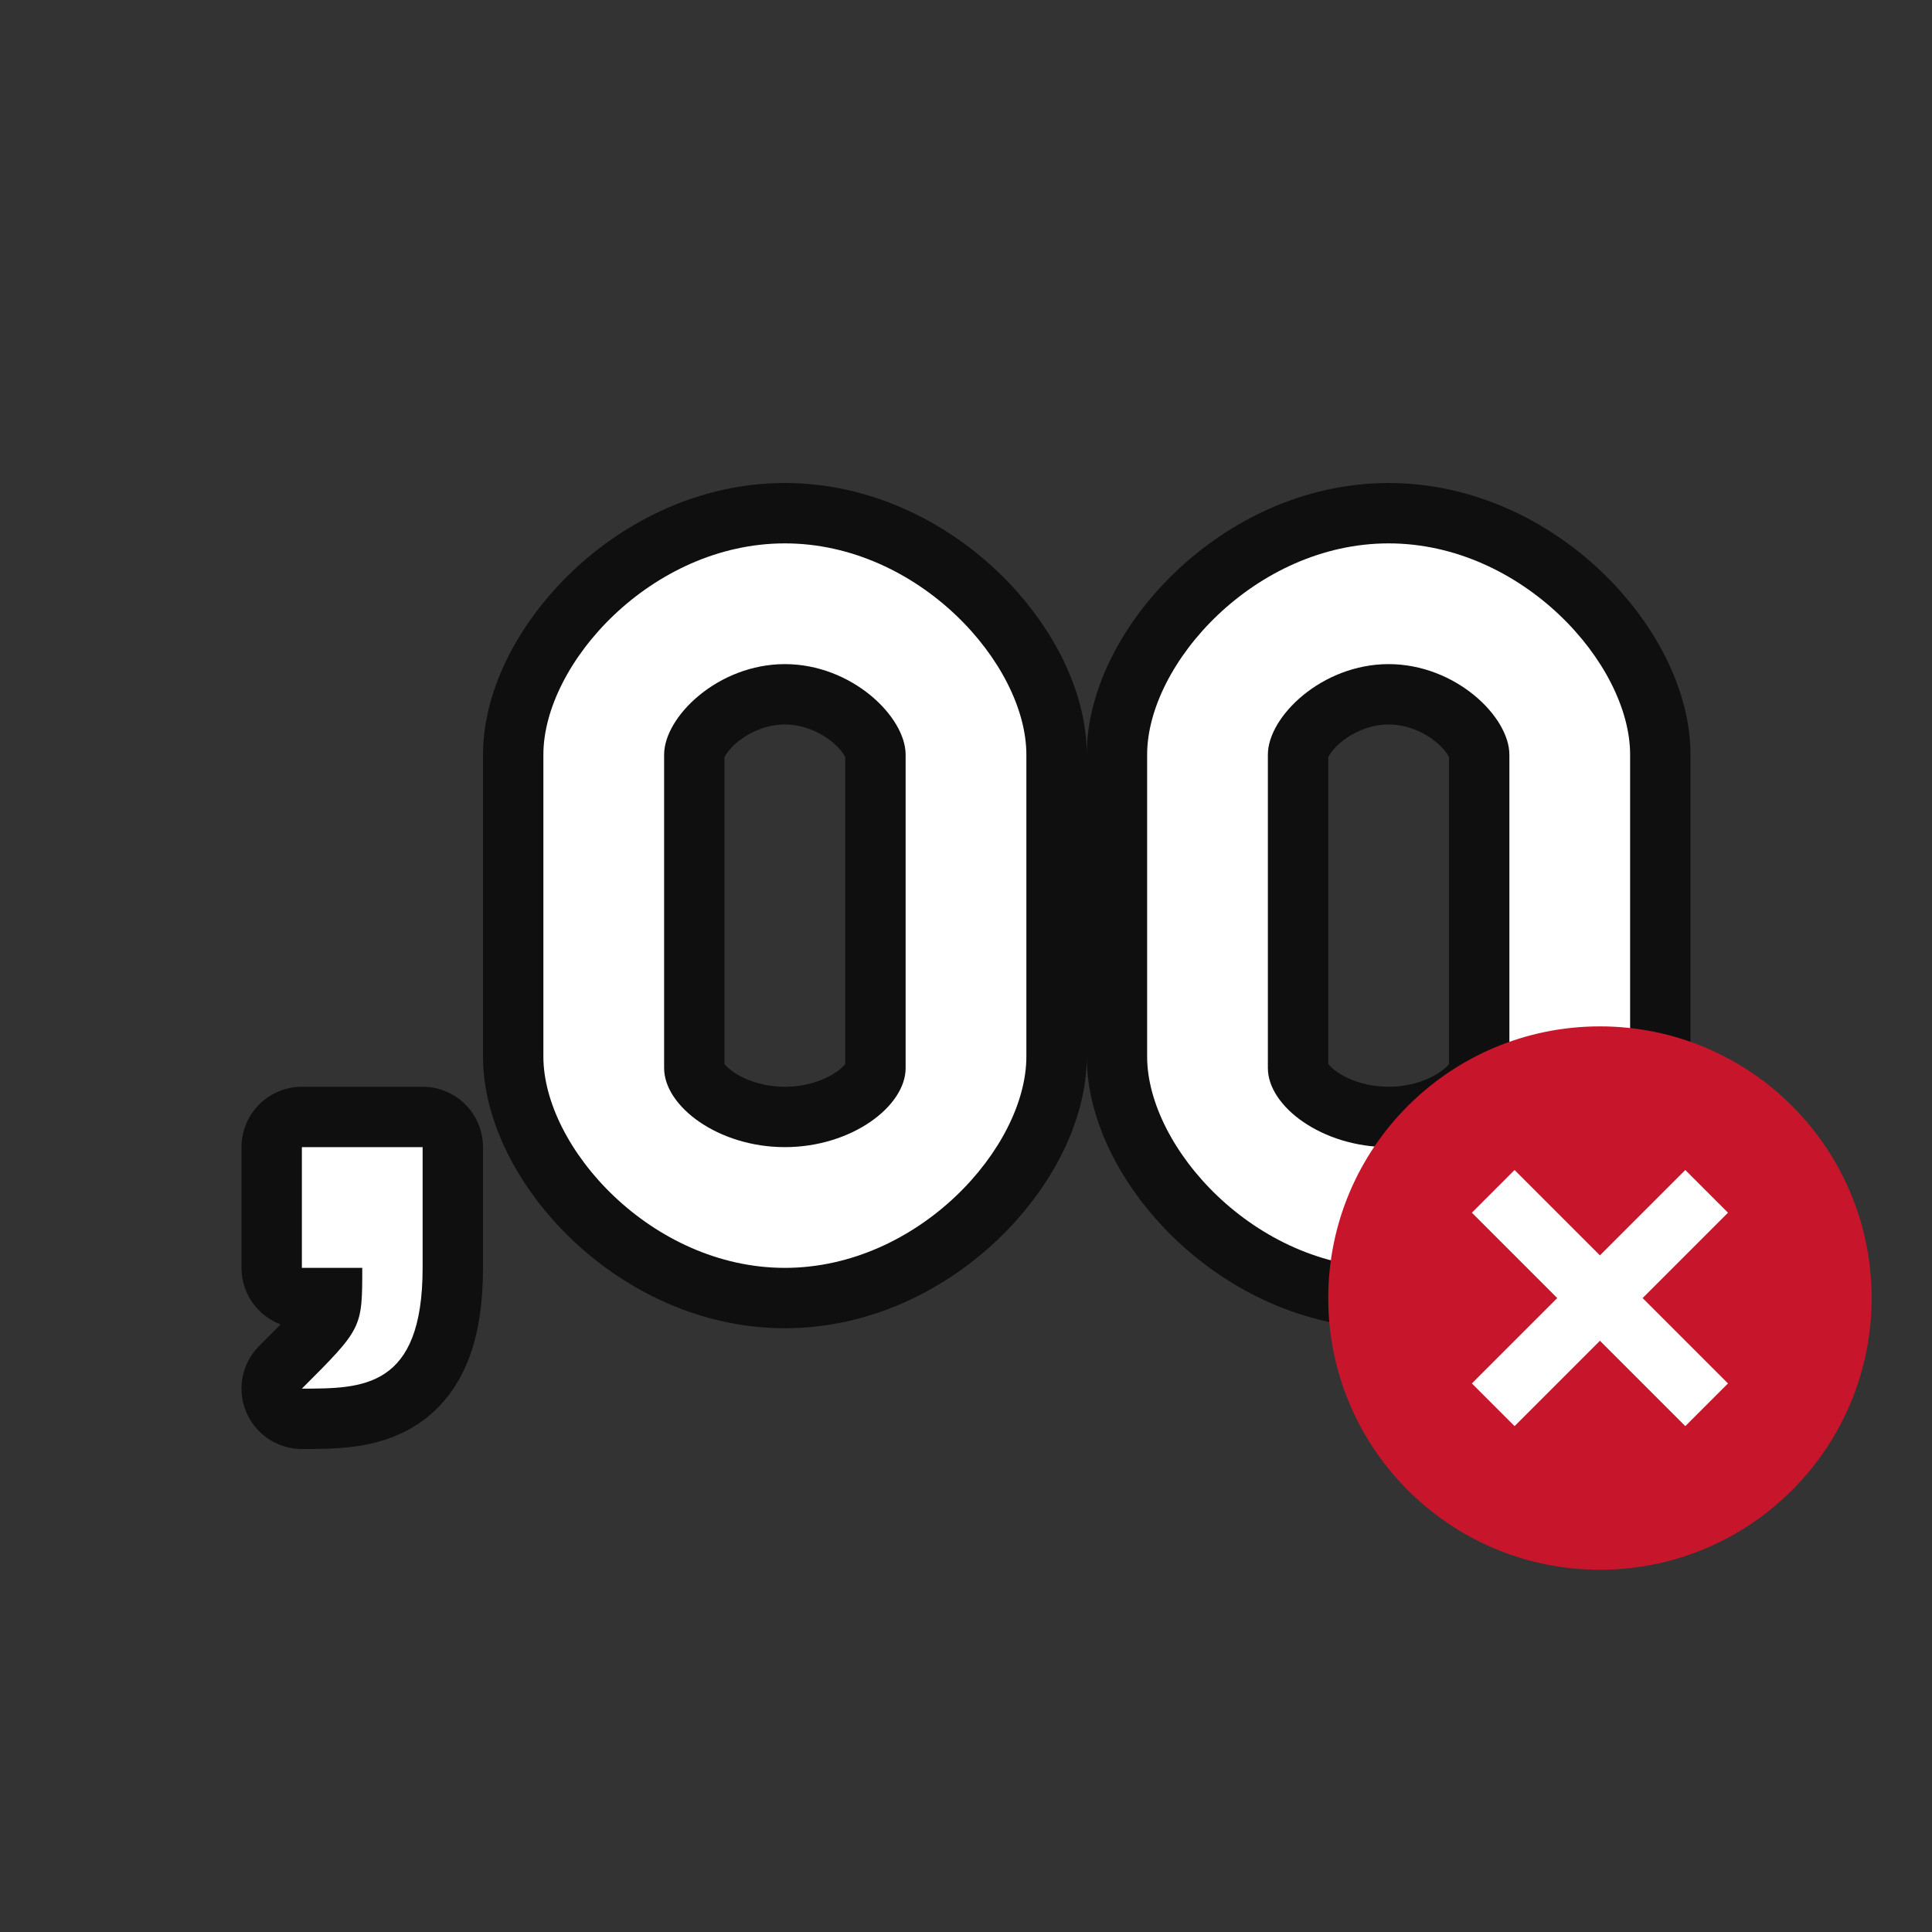 <svg xmlns="http://www.w3.org/2000/svg" viewBox="0 0 32 32"><rect x="0" y="0" width="32" height="32" fill="#333333" stroke="none"/><path d="M13 9c-2.21 0-4 1.994-4 3.5v5c0 1.506 1.79 3.5 4 3.5s4-1.994 4-3.5v-5c0-1.506-1.79-3.5-4-3.5zm0 2c1.105 0 2 .869 2 1.5v5.191c0 .632-.895 1.309-2 1.309s-2-.677-2-1.309V12.5c0-.631.895-1.5 2-1.5zM23 9c-2.21 0-4 1.994-4 3.5v5c0 1.506 1.79 3.5 4 3.5s4-1.994 4-3.5v-5c0-1.506-1.79-3.5-4-3.5zm0 2c1.105 0 2 .869 2 1.5v5.191c0 .632-.895 1.309-2 1.309s-2-.677-2-1.309V12.5c0-.631.895-1.5 2-1.5z" opacity=".7" stroke="#000" stroke-width="2"/><path d="M13 9c-2.21 0-4 1.994-4 3.5v5c0 1.506 1.79 3.5 4 3.5s4-1.994 4-3.5v-5c0-1.506-1.79-3.5-4-3.5zm0 2c1.105 0 2 .869 2 1.5v5.191c0 .632-.895 1.309-2 1.309s-2-.677-2-1.309V12.5c0-.631.895-1.5 2-1.5zM23 9c-2.21 0-4 1.994-4 3.5v5c0 1.506 1.79 3.5 4 3.5s4-1.994 4-3.5v-5c0-1.506-1.79-3.5-4-3.5zm0 2c1.105 0 2 .869 2 1.5v5.191c0 .632-.895 1.309-2 1.309s-2-.677-2-1.309V12.5c0-.631.895-1.5 2-1.5z" fill="#fff"/><circle cy="21.5" cx="26.5" r="4.5" fill="#c7162b"/><path overflow="visible" font-weight="400" style="line-height:normal;text-indent:0;text-align:start;text-decoration-line:none;text-decoration-style:solid;text-decoration-color:#000;text-transform:none;white-space:normal;isolation:auto;mix-blend-mode:normal;marker:none" d="M24.379 20.086l1.414 1.414-1.414 1.414.707.707 1.414-1.414 1.414 1.414.707-.707-1.414-1.414 1.414-1.414-.707-.707-1.414 1.414-1.414-1.414z" color="#000" font-family="sans-serif" fill="#fff"/><path d="M5 19v2h1c0 1 0 1-1 2 1 0 2 0 2-2v-2z" opacity=".7" fill-rule="evenodd" stroke="#000" stroke-width="2" stroke-linejoin="round"/><path d="M5 19v2h1c0 1 0 1-1 2 1 0 2 0 2-2v-2z" fill="#fff" fill-rule="evenodd"/></svg>
